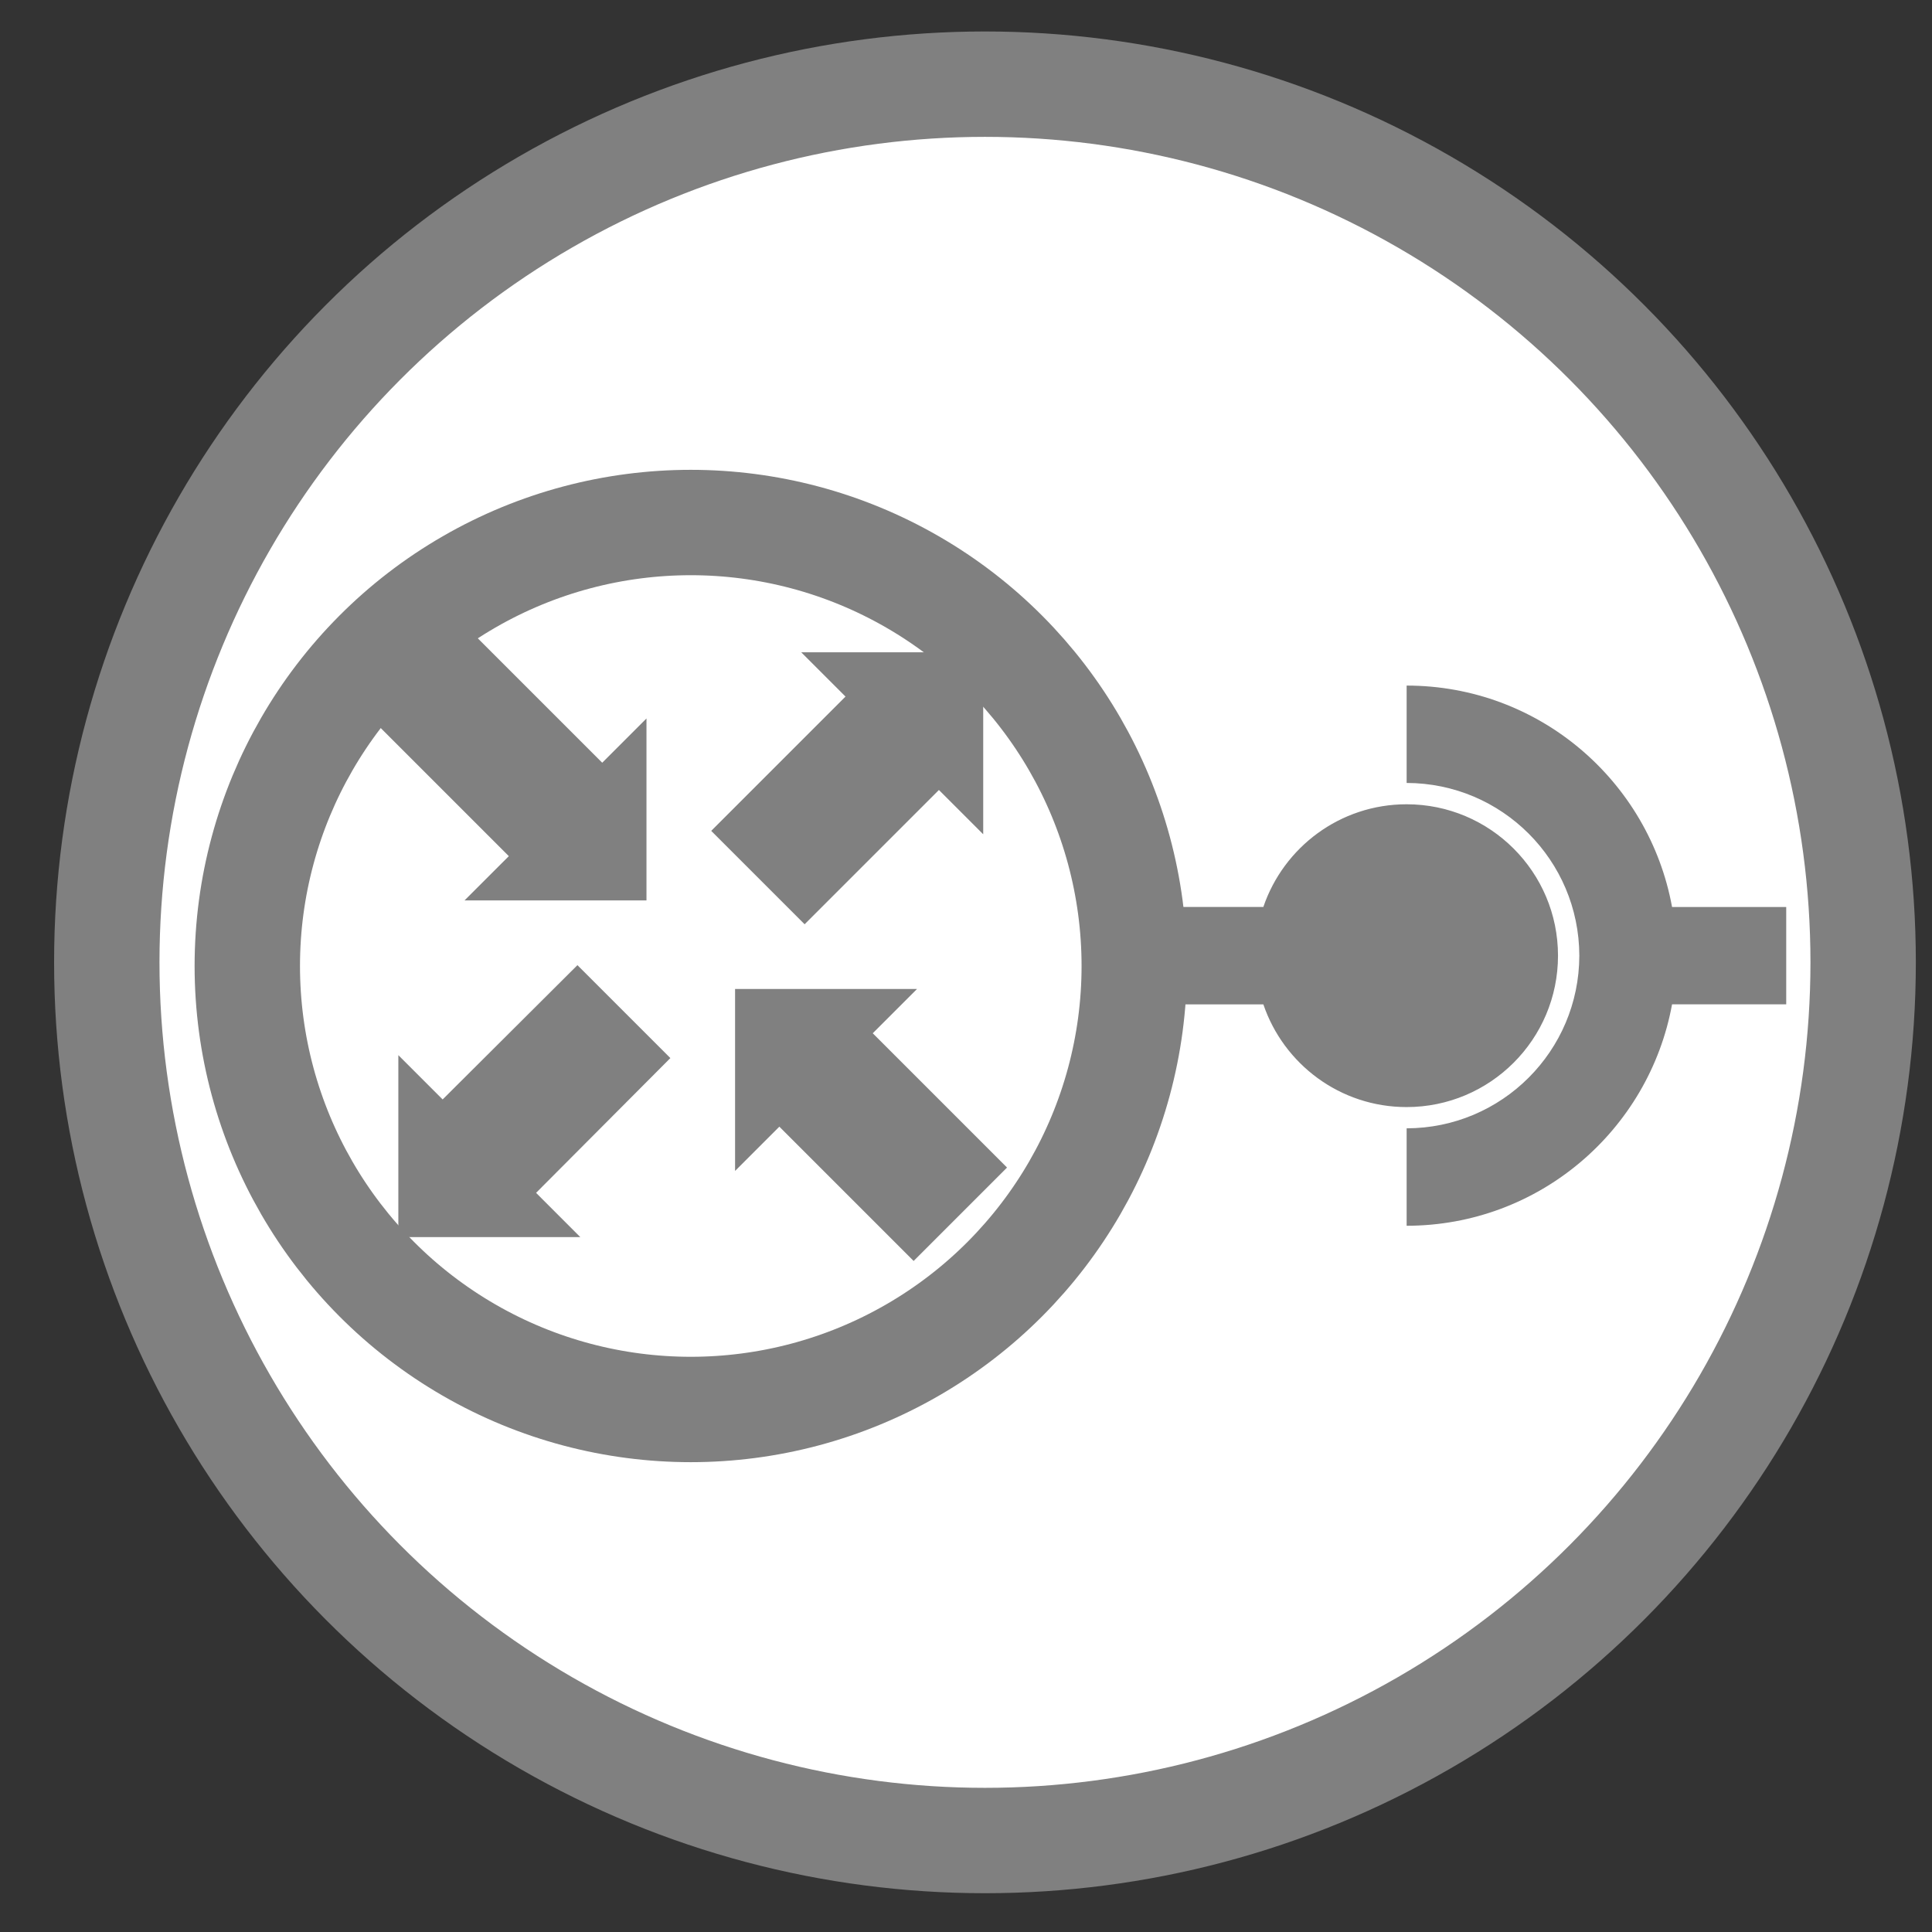 <svg xmlns="http://www.w3.org/2000/svg" width="55" height="55" style="" viewBox="0 0 55 55">
<rect x="0" y="0" width="55" height="55" fill="#333333" stroke="none"/>
<g class="currentLayer" style=""><title>Layer 1</title>
    <circle class="frame" r="25" style="fill:white;fill-opacity=0.0;stroke-width:3;stroke:#808080" cy="27.396" cx="28.04" id="svg_2"/><g class="node" fill="white" id="svg_1">
    <circle class="frame" r="12.625" style="fill:white;fill-opacity=0.0;stroke-width:3;stroke:#808080" cy="27.5" cx="19.665" id="svg_2"/>
    <path class="svgpath" d="m26.106,28.154 l-5.18,0 l0,5.18 l1.26,-1.26 l3.823,3.823 l2.659,-2.659 l-3.823,-3.823 zm-12.882,-2.521 l5.18,0 l0,-5.18 l-1.26,1.26 L13.321,17.891 L10.662,20.55 L14.485,24.373 zm-1.884,4.405 l0,5.18 l5.18,0 L15.261,33.958 L19.084,30.121 L16.438,27.476 L12.601,31.299 zM27.99,23.75 l0,-5.18 l-5.18,0 l1.26,1.26 l-3.823,3.823 l2.659,2.659 l3.823,-3.823 z" fill="#808080" id="svg_3"/>
  </g><path fill="#808080" stroke="none" stroke-dashoffset="" fill-rule="nonzero" marker-start="" marker-mid="" marker-end="" id="svg_6" d="M47.6,25.82 C46.945,22.235 43.815,19.517 40.044,19.517 L40.044,22.289 C42.758,22.294 44.954,24.49 44.96,27.206 C44.954,29.92 42.758,32.116 40.044,32.121 L40.044,34.895 C43.815,34.892 46.945,32.174 47.6,28.591 L50.85,28.591 L50.85,25.82 L47.6,25.82 zM44.353,27.206 C44.353,24.825 42.423,22.896 40.043,22.896 C38.149,22.896 36.543,24.12 35.965,25.819 L31.229,25.819 L31.229,28.592 L35.965,28.592 C36.542,30.291 38.148,31.516 40.043,31.516 C42.423,31.516 44.353,29.586 44.353,27.206 z" style="color: #808080;" class="" fill-opacity="1"/></g></svg>